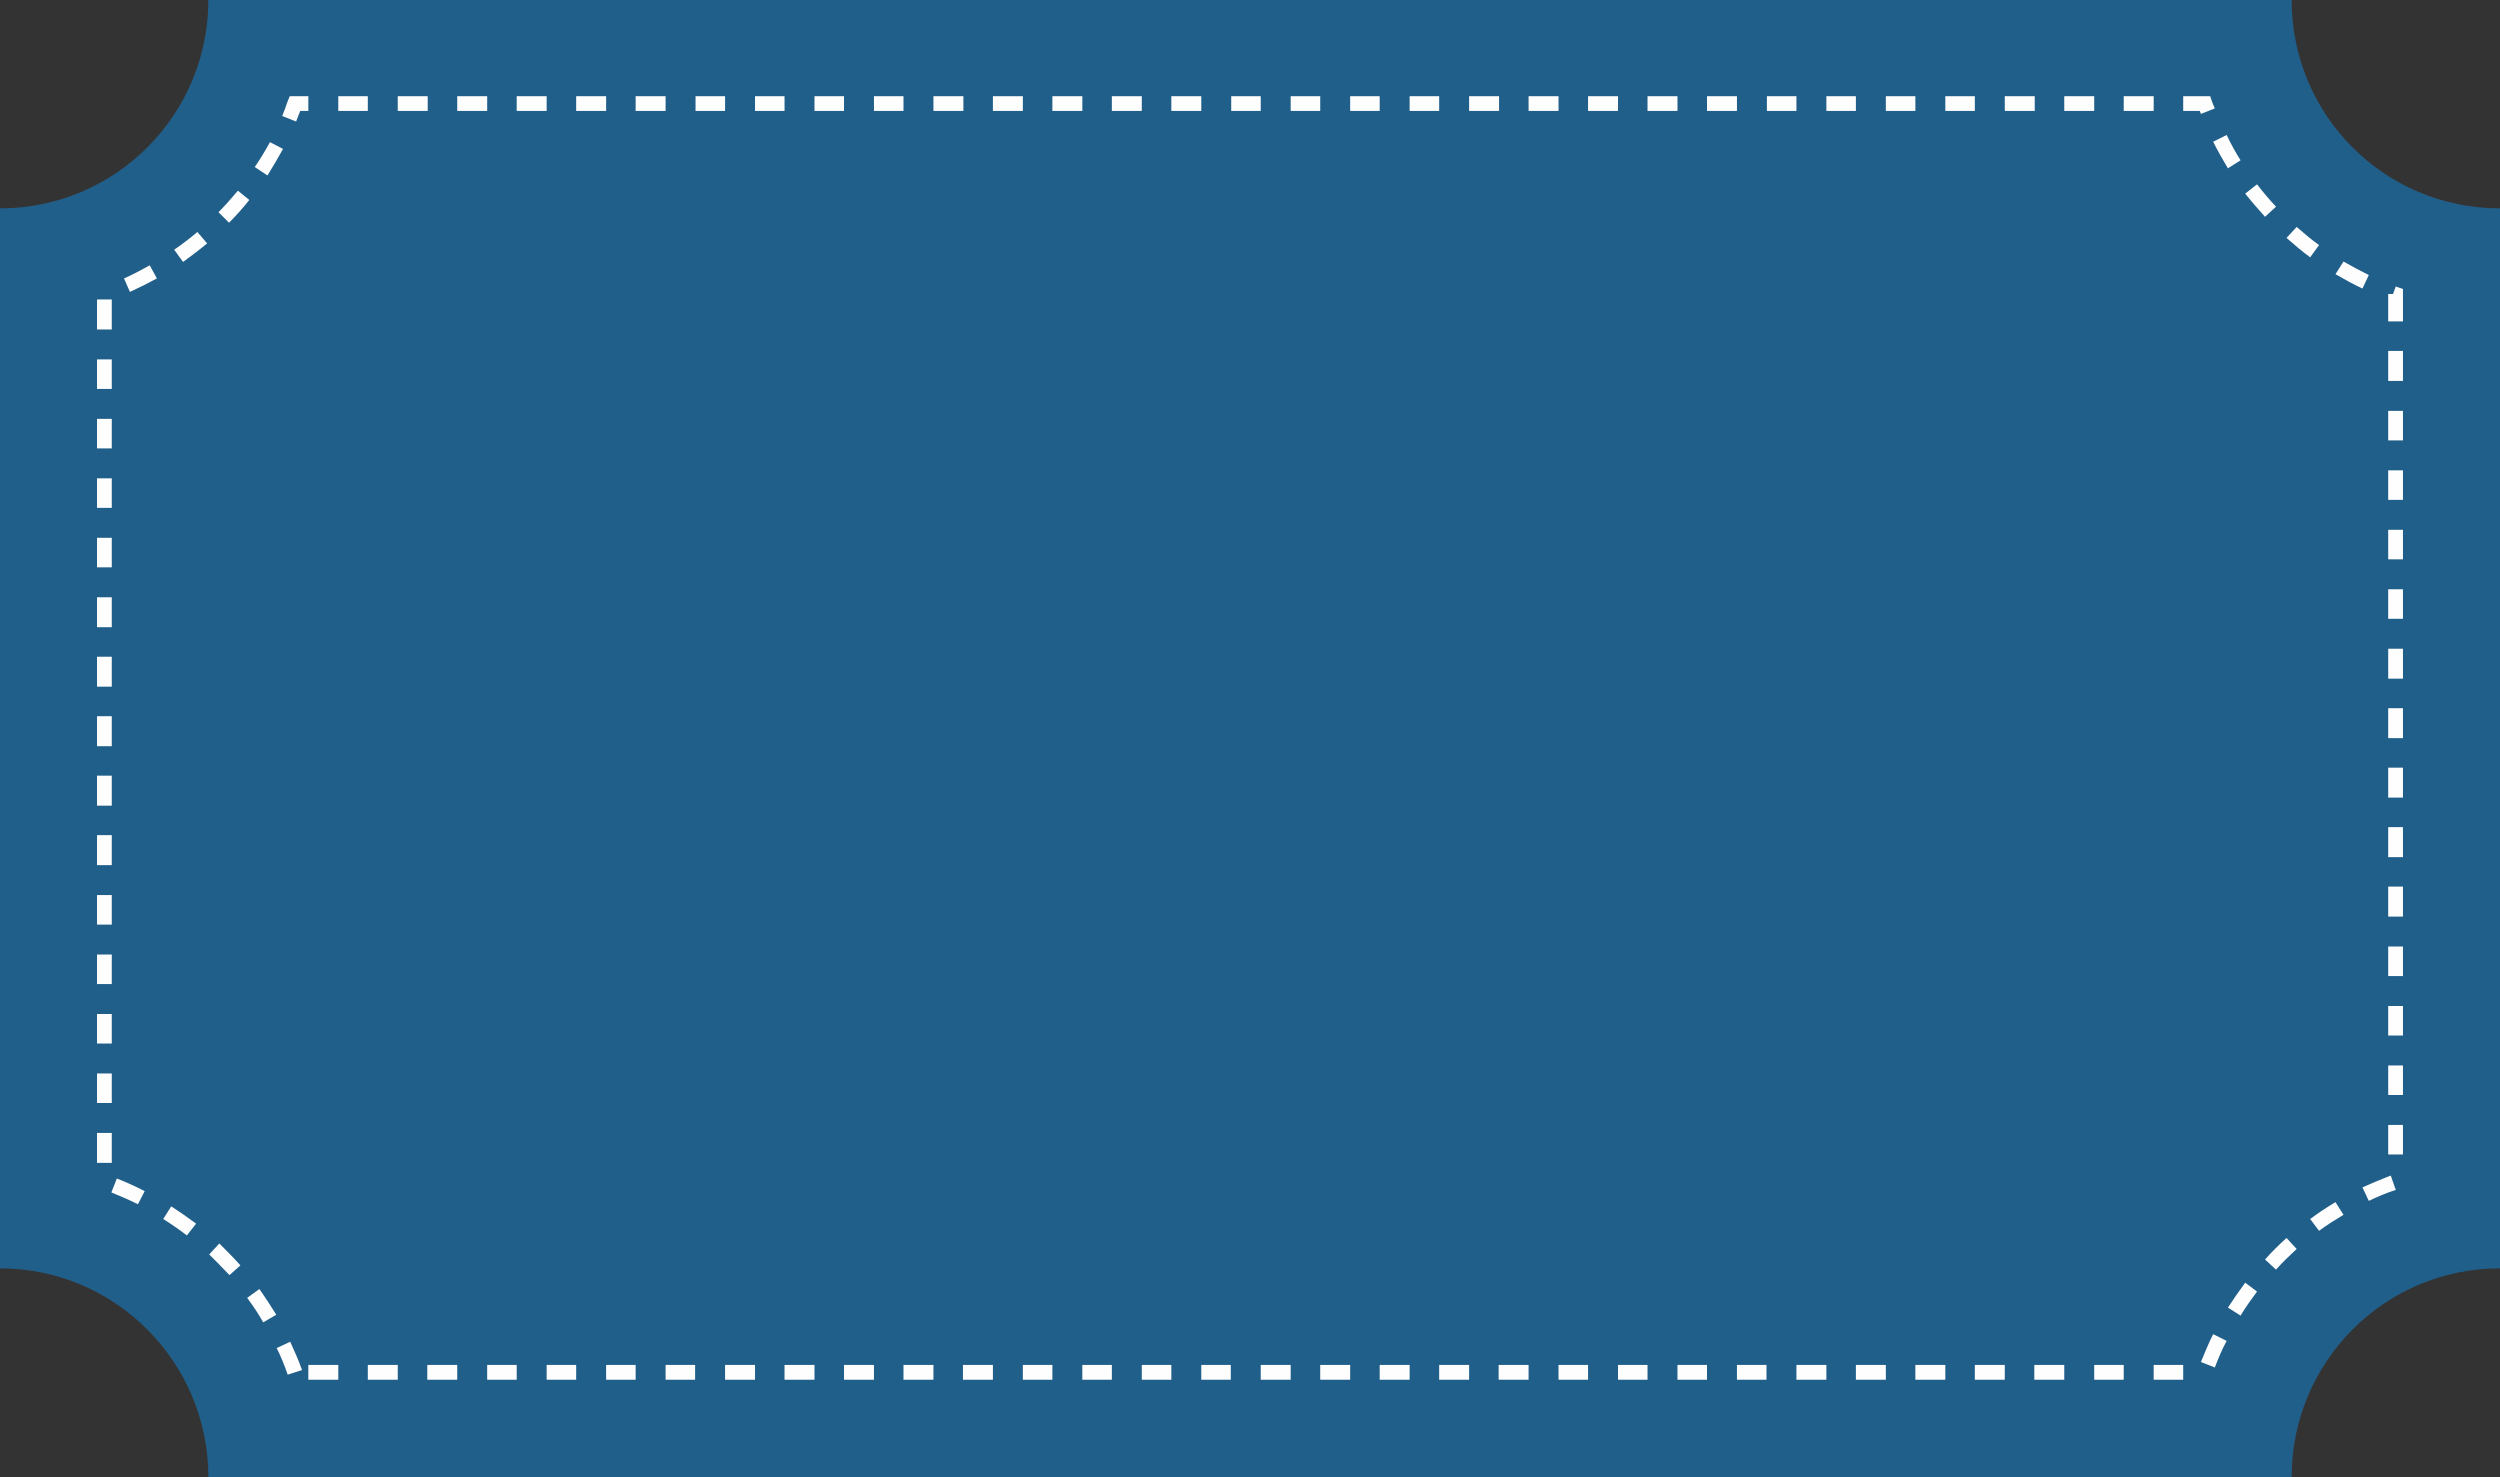 <?xml version="1.0" encoding="UTF-8"?>
<!DOCTYPE svg PUBLIC "-//W3C//DTD SVG 1.1//EN" "http://www.w3.org/Graphics/SVG/1.1/DTD/svg11.dtd">
<!-- Creator: CorelDRAW X8 -->
<svg xmlns="http://www.w3.org/2000/svg" xml:space="preserve" width="100%" height="100%" version="1.1" style="shape-rendering:geometricPrecision; text-rendering:geometricPrecision; image-rendering:optimizeQuality; fill-rule:evenodd; clip-rule:evenodd"
viewBox="0 0 5927 3502"
 xmlns:xlink="http://www.w3.org/1999/xlink">
 <rect x="0" y="0" width="5927" height="3502" fill="#333333" stroke="none"/>
 <defs>
  <style type="text/css">
   <![CDATA[
    .fil0 {fill:#215f8b}
    .fil1 {fill:#FEFEFE;fill-rule:nonzero}
   ]]>
  </style>
 </defs>
 <g id="Слой_x0020_1">
  <path class="fil0" d="M3581 3502l1852 0c0,-273 220,-495 494,-495l0 -2513c-274,0 -494,-221 -494,-494l-4939 0c0,273 -221,494 -494,494l0 588 0 1925c273,0 494,222 494,495l3087 0z"/>
  <path class="fil1" d="M655 3117c-13,-21 -26,-41 -40,-61l-29 21c14,19 27,38 38,58l31 -18zm-85 -117c-16,-18 -33,-35 -50,-52l-24 26c16,16 32,32 48,49l26 -23zm-105 -99c-19,-14 -39,-28 -59,-41l-19 30c19,12 38,25 56,39l22 -28zm-122 -77c-21,-11 -43,-21 -66,-30l-13 33c22,9 43,18 63,28l16 -31zm-78 -67l0 -71 -35 0 0 71 35 0zm0 -142l0 -70 -35 0 0 70 35 0zm0 -141l0 -70 -35 0 0 70 35 0zm0 -141l0 -70 -35 0 0 70 35 0zm0 -141l0 -70 -35 0 0 70 35 0zm0 -141l0 -71 -35 0 0 71 35 0zm0 -141l0 -71 -35 0 0 71 35 0zm0 -141l0 -71 -35 0 0 71 35 0zm0 -141l0 -71 -35 0 0 71 35 0zm0 -141l0 -71 -35 0 0 71 35 0zm0 -142l0 -70 -35 0 0 70 35 0zm0 -141l0 -70 -35 0 0 70 35 0zm0 -141l0 -70 -35 0 0 70 35 0zm0 -141l0 -70 -35 0 0 70 35 0zm0 -141l0 -71 -35 0 0 71 35 0zm43 -89c22,-10 44,-21 64,-32l-17 -31c-20,11 -40,22 -61,31l14 32zm126 -71c19,-14 38,-28 57,-44l-23 -27c-18,15 -36,29 -55,42l21 29zm109 -93c17,-17 33,-35 48,-54l-27 -22c-15,18 -30,35 -46,51l25 25 0 0zm91 -112c13,-21 25,-41 37,-63l-31 -16c-11,20 -23,40 -36,59l30 20zm68 -128c5,-12 9,-24 14,-36l-17 -6 0 17 32 0 0 -35 -44 0 -5 12c-4,12 -8,23 -13,35l33 13zm100 -25l70 0 0 -35 -70 0 0 35zm141 0l71 0 0 -35 -71 0 0 35zm141 0l71 0 0 -35 -71 0 0 35zm141 0l71 0 0 -35 -71 0 0 35zm141 0l71 0 0 -35 -71 0 0 35zm141 0l71 0 0 -35 -71 0 0 35zm142 0l70 0 0 -35 -70 0 0 35zm141 0l70 0 0 -35 -70 0 0 35zm141 0l70 0 0 -35 -70 0 0 35zm141 0l70 0 0 -35 -70 0 0 35zm141 0l71 0 0 -35 -71 0 0 35zm141 0l71 0 0 -35 -71 0 0 35zm141 0l71 0 0 -35 -71 0 0 35zm141 0l71 0 0 -35 -71 0 0 35zm141 0l71 0 0 -35 -71 0 0 35zm142 0l70 0 0 -35 -70 0 0 35zm141 0l70 0 0 -35 -70 0 0 35zm141 0l70 0 0 -35 -70 0 0 35zm141 0l70 0 0 -35 -70 0 0 35zm141 0l71 0 0 -35 -71 0 0 35zm141 0l71 0 0 -35 -71 0 0 35zm141 0l71 0 0 -35 -71 0 0 35zm141 0l71 0 0 -35 -71 0 0 35zm141 0l71 0 0 -35 -71 0 0 35zm142 0l70 0 0 -35 -70 0 0 35zm141 0l70 0 0 -35 -70 0 0 35zm141 0l70 0 0 -35 -70 0 0 35zm141 0l70 0 0 -35 -70 0 0 35zm141 0l71 0 0 -35 -71 0 0 35zm141 0l71 0 0 -35 -71 0 0 35zm141 0l71 0 0 -35 -71 0 0 35zm141 0l52 0 0 -17 -17 6c2,6 5,12 7,18l33 -13c-2,-5 -5,-11 -7,-17l-4 -12 -64 0 0 35zm71 73c11,22 23,43 35,63l30 -19c-12,-19 -23,-39 -33,-60l-32 16zm76 123c15,19 31,37 47,55l26 -24c-16,-17 -31,-35 -45,-53l-28 22zm98 105c18,16 37,32 56,46l21 -29c-18,-13 -36,-28 -53,-43l-24 26zm116 86c21,12 42,24 64,34l15 -32c-20,-10 -41,-21 -60,-32l-19 30zm131 62l5 2 6 -17 -17 0 0 65 35 0 0 -77 -12 -4 -5 -2 -12 33zm-6 120l0 71 35 0 0 -71 -35 0zm0 142l0 70 35 0 0 -70 -35 0zm0 141l0 70 35 0 0 -70 -35 0zm0 141l0 70 35 0 0 -70 -35 0zm0 141l0 70 35 0 0 -70 -35 0zm0 141l0 71 35 0 0 -71 -35 0zm0 141l0 71 35 0 0 -71 -35 0zm0 141l0 71 35 0 0 -71 -35 0zm0 141l0 71 35 0 0 -71 -35 0zm0 141l0 71 35 0 0 -71 -35 0zm0 142l0 70 35 0 0 -70 -35 0zm0 141l0 70 35 0 0 -70 -35 0zm0 141l0 70 35 0 0 -70 -35 0zm0 141l0 70 35 0 0 -70 -35 0zm6 120c-23,9 -45,18 -67,28l15 32c21,-10 42,-19 64,-26l-12 -34zm-131 63c-20,12 -40,25 -60,40l21 28c19,-14 38,-26 58,-38l-19 -30zm-116 85c-18,16 -35,33 -51,51l26 24c15,-17 32,-33 49,-49l-24 -26zm-98 106c-14,19 -28,39 -41,59l30 19c12,-20 25,-38 39,-57l-28 -21zm-76 122c-11,22 -20,44 -29,66l33 13c8,-21 17,-43 28,-63l-32 -16zm-71 73l-70 0 0 35 70 0 0 -35zm-141 0l-70 0 0 35 70 0 0 -35zm-141 0l-71 0 0 35 71 0 0 -35zm-141 0l-71 0 0 35 71 0 0 -35zm-141 0l-71 0 0 35 71 0 0 -35zm-141 0l-71 0 0 35 71 0 0 -35zm-141 0l-71 0 0 35 71 0 0 -35zm-142 0l-70 0 0 35 70 0 0 -35zm-141 0l-70 0 0 35 70 0 0 -35zm-141 0l-70 0 0 35 70 0 0 -35zm-141 0l-70 0 0 35 70 0 0 -35zm-141 0l-71 0 0 35 71 0 0 -35zm-141 0l-71 0 0 35 71 0 0 -35zm-141 0l-71 0 0 35 71 0 0 -35zm-141 0l-71 0 0 35 71 0 0 -35zm-141 0l-71 0 0 35 71 0 0 -35zm-142 0l-70 0 0 35 70 0 0 -35zm-141 0l-70 0 0 35 70 0 0 -35zm-141 0l-70 0 0 35 70 0 0 -35zm-141 0l-70 0 0 35 70 0 0 -35zm-141 0l-71 0 0 35 71 0 0 -35zm-141 0l-71 0 0 35 71 0 0 -35zm-141 0l-71 0 0 35 71 0 0 -35zm-141 0l-71 0 0 35 71 0 0 -35zm-141 0l-71 0 0 35 71 0 0 -35zm-142 0l-70 0 0 35 70 0 0 -35zm-141 0l-70 0 0 35 70 0 0 -35zm-141 0l-70 0 0 35 70 0 0 -35zm-141 0l-70 0 0 35 70 0 0 -35zm-141 0l-71 0 0 35 71 0 0 -35zm-141 0l-71 0 0 35 71 0 0 -35zm-141 0l-71 0 0 35 71 0 0 -35zm-86 12c-8,-23 -18,-45 -28,-67l-32 15c10,20 19,42 26,63l34 -11 0 0z"/>
 </g>
</svg>
